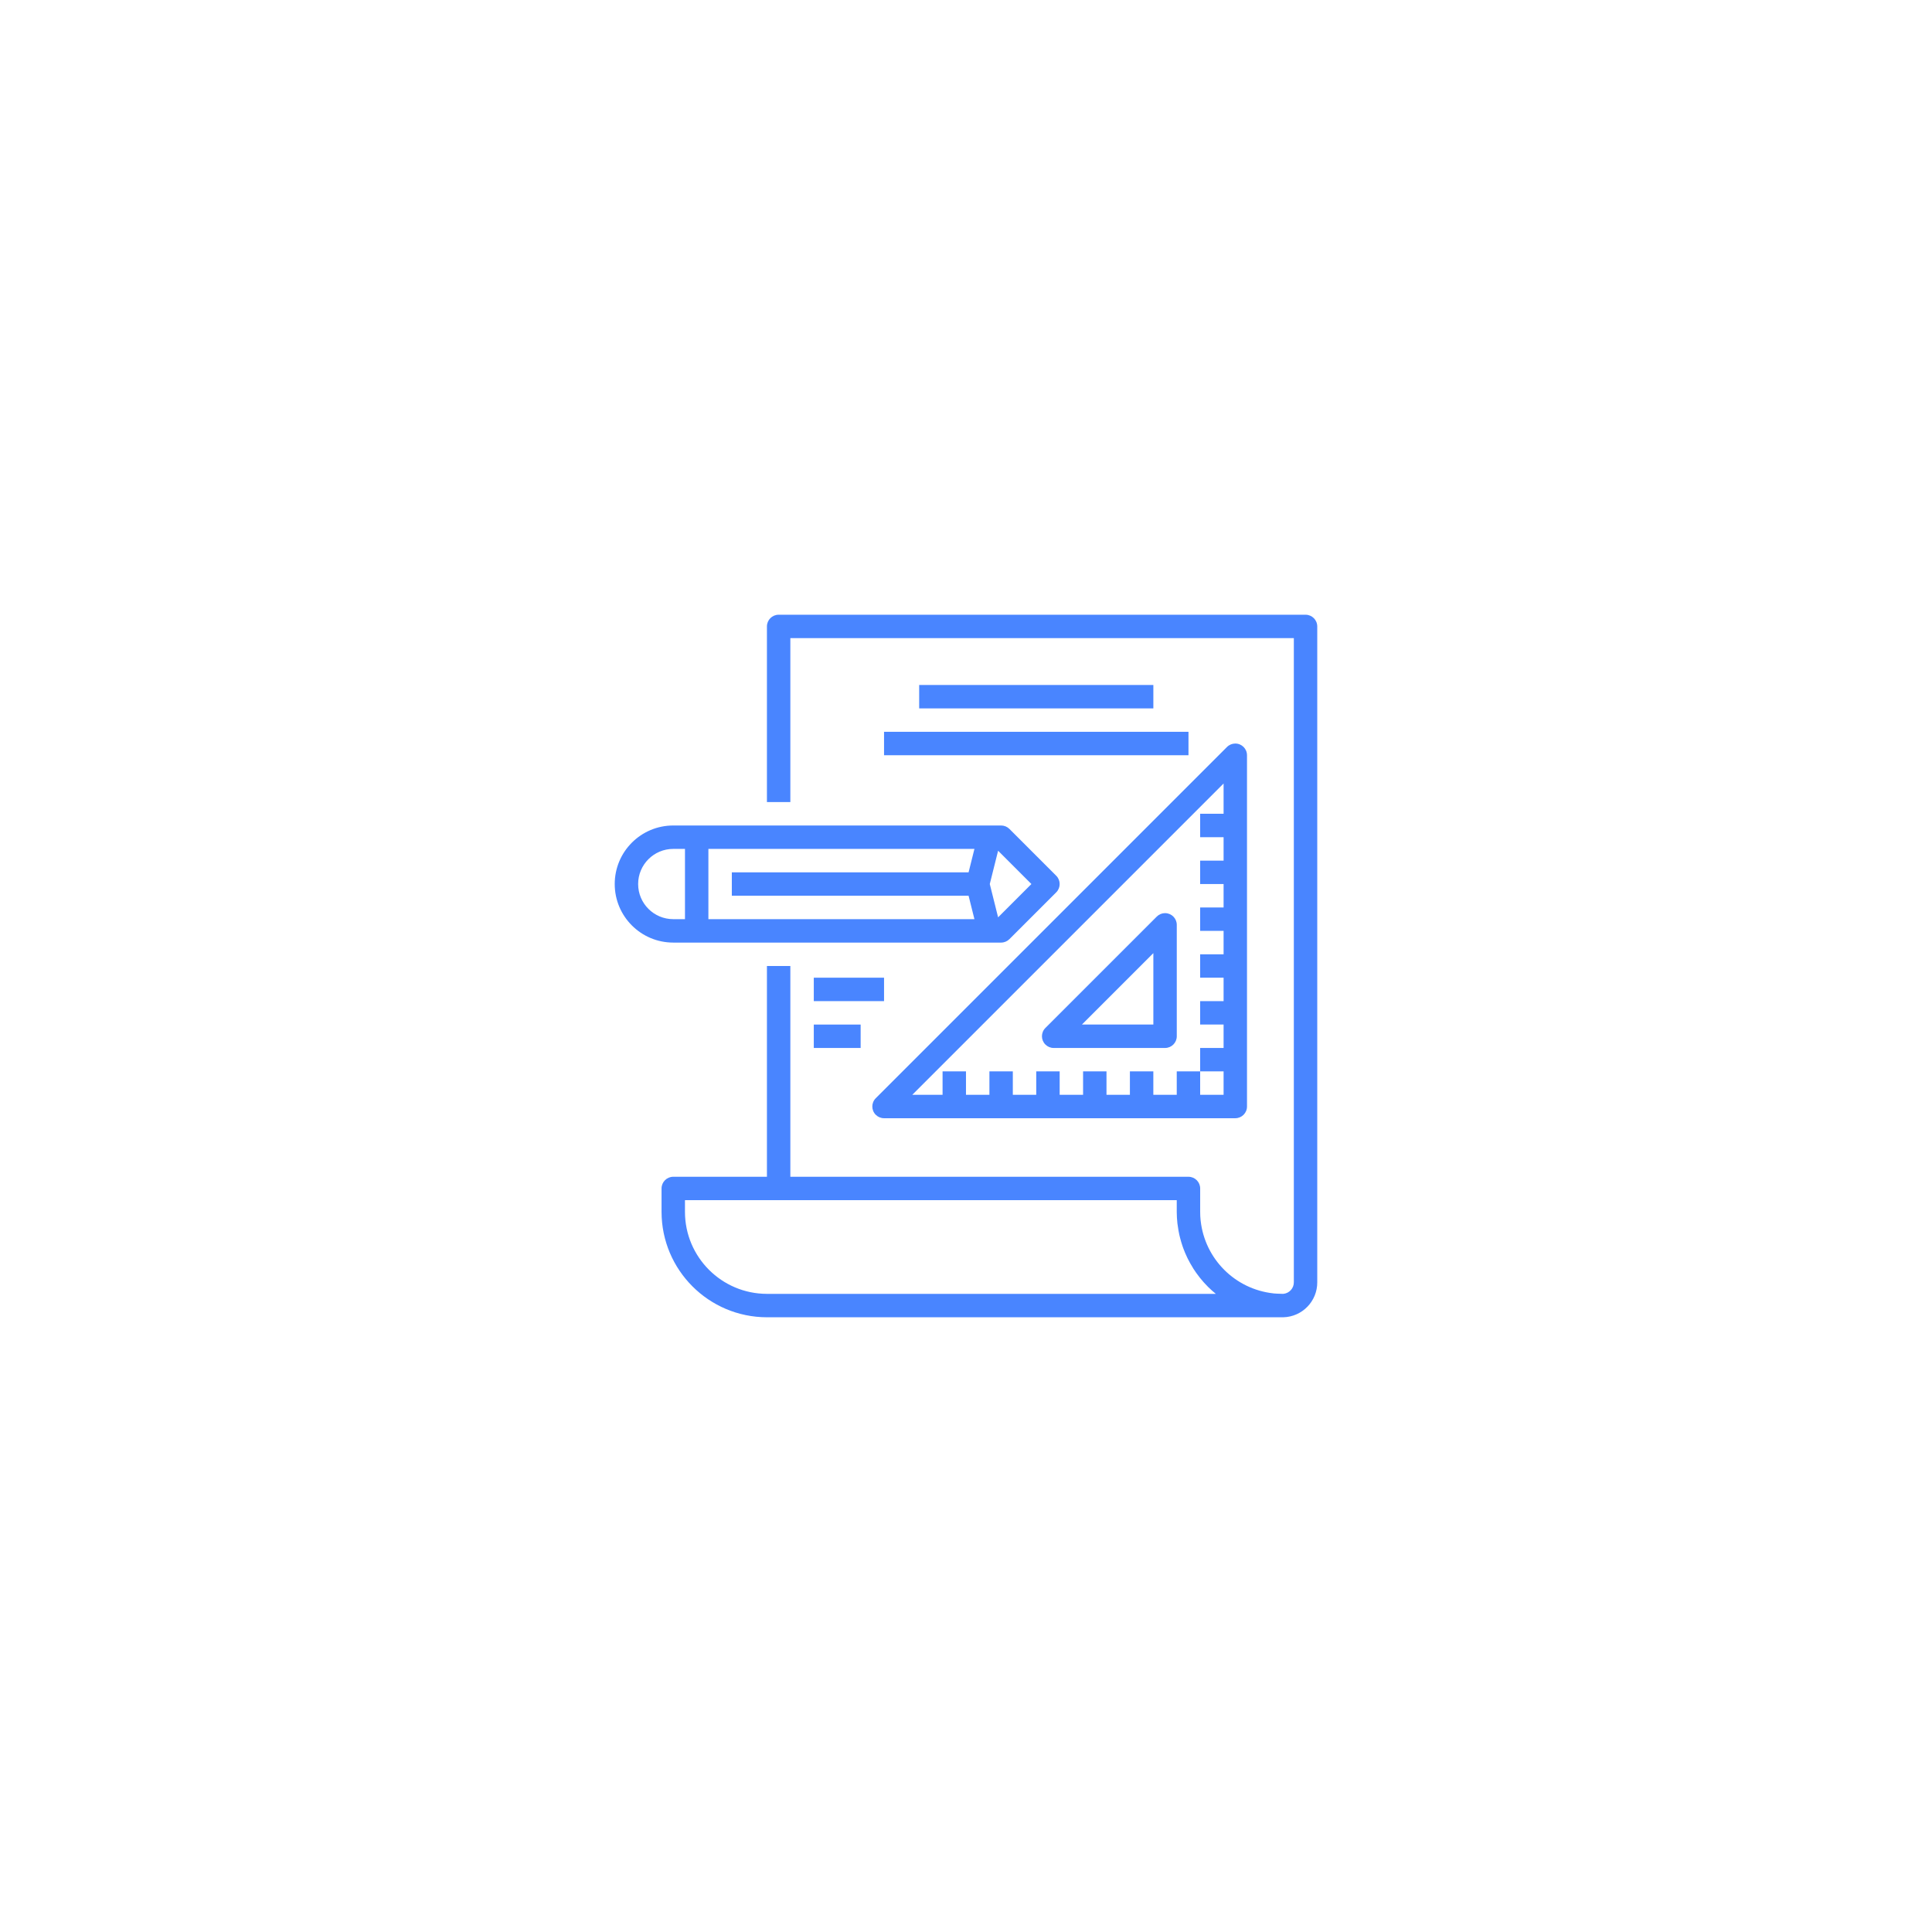 <svg width="110" height="110" viewBox="0 0 110 110" fill="none" xmlns="http://www.w3.org/2000/svg">
    <circle cx="55" cy="55" r="54.5" stroke="none"/>
    <circle cx="55" cy="55" r="44.5" stroke="none"/>
    <path d="M74.333 35H44.333C43.965 35 43.666 35.298 43.666 35.667V45.667H44.999V36.333H73.666V73C73.672 73.35 73.402 73.644 73.052 73.667C72.995 73.667 72.937 73.662 72.88 73.661C72.762 73.657 72.644 73.655 72.528 73.643C72.518 73.643 72.509 73.643 72.499 73.639C70.321 73.401 68.601 71.682 68.361 69.505C68.361 69.496 68.358 69.486 68.357 69.477C68.341 69.318 68.332 69.159 68.333 69V67.667C68.333 67.298 68.034 67 67.666 67H44.999V55H43.666V67H38.333C37.965 67 37.666 67.298 37.666 67.667V69C37.67 72.312 40.354 74.996 43.666 75H73.066C74.148 74.972 75.008 74.082 74.999 73V35.667C74.999 35.298 74.701 35 74.333 35ZM43.666 73.667C41.09 73.664 39.002 71.576 38.999 69V68.333H66.999V69C67 69.22 67.013 69.439 67.037 69.658C67.043 69.716 67.055 69.772 67.063 69.829C67.085 69.991 67.111 70.151 67.147 70.309C67.159 70.365 67.174 70.419 67.188 70.475C67.229 70.635 67.275 70.793 67.328 70.949C67.343 70.994 67.359 71.038 67.376 71.083C67.437 71.248 67.505 71.409 67.581 71.569C67.597 71.601 67.611 71.635 67.627 71.665C67.711 71.834 67.803 71.998 67.903 72.158C67.916 72.179 67.928 72.201 67.941 72.225C68.05 72.395 68.167 72.559 68.293 72.718L68.314 72.747C68.46 72.929 68.615 73.104 68.781 73.269C68.924 73.411 69.073 73.544 69.227 73.669L43.666 73.667Z" fill="#4985FF"/>
    <path d="M57 53.667C57.177 53.667 57.346 53.596 57.471 53.471L60.138 50.805C60.398 50.544 60.398 50.122 60.138 49.862L57.471 47.195C57.346 47.07 57.177 47 57 47H38.333C36.492 47 35 48.492 35 50.333C35 52.174 36.492 53.667 38.333 53.667H57ZM56.828 48.437L58.724 50.333L56.828 52.229L56.354 50.333L56.828 48.437ZM40.333 48.333H55.48L55.147 49.667H41.667V51H55.147L55.48 52.333H40.333V48.333ZM36.333 50.333C36.333 49.229 37.229 48.333 38.333 48.333H39V52.333H38.333C37.229 52.333 36.333 51.438 36.333 50.333Z" fill="#4985FF"/>
    <path d="M50.333 63.667H70.332C70.701 63.667 70.999 63.368 70.999 63V43C70.999 42.632 70.701 42.333 70.332 42.334C70.156 42.334 69.986 42.404 69.861 42.529L49.861 62.529C49.601 62.789 49.601 63.211 49.861 63.471C49.986 63.596 50.156 63.667 50.333 63.667ZM69.666 44.609V46.333H68.332V47.667H69.666V49H68.332V50.333H69.666V51.667H68.332V53H69.666V54.333H68.332V55.667H69.666V57H68.332V58.333H69.666V59.667H68.332V61H69.666V62.333H68.332V61H66.999V62.333H65.666V61H64.332V62.333H62.999V61H61.666V62.333H60.333V61H58.999V62.333H57.666V61H56.333V62.333H54.999V61H53.666V62.333H51.942L69.666 44.609Z" fill="#4985FF"/>
    <path d="M59.991 59.667H66.334C66.702 59.667 67.001 59.368 67.001 59V52.657C67.001 52.289 66.702 51.99 66.334 51.99C66.157 51.99 65.988 52.06 65.863 52.185L59.519 58.529C59.259 58.789 59.259 59.211 59.52 59.471C59.645 59.596 59.814 59.667 59.991 59.667ZM65.667 54.267V58.333H61.601L65.667 54.267Z" fill="#4985FF"/>
    <path d="M65.667 39H52.334V40.333H65.667V39Z" fill="#4985FF"/>
    <path d="M67.667 41.666H50.334V43H67.667V41.666Z" fill="#4985FF"/>
    <path d="M50.334 55.666H46.334V57H50.334V55.666Z" fill="#4985FF"/>
    <path d="M49.001 58.334H46.334V59.667H49.001V58.334Z" fill="#4985FF"/>
</svg>
